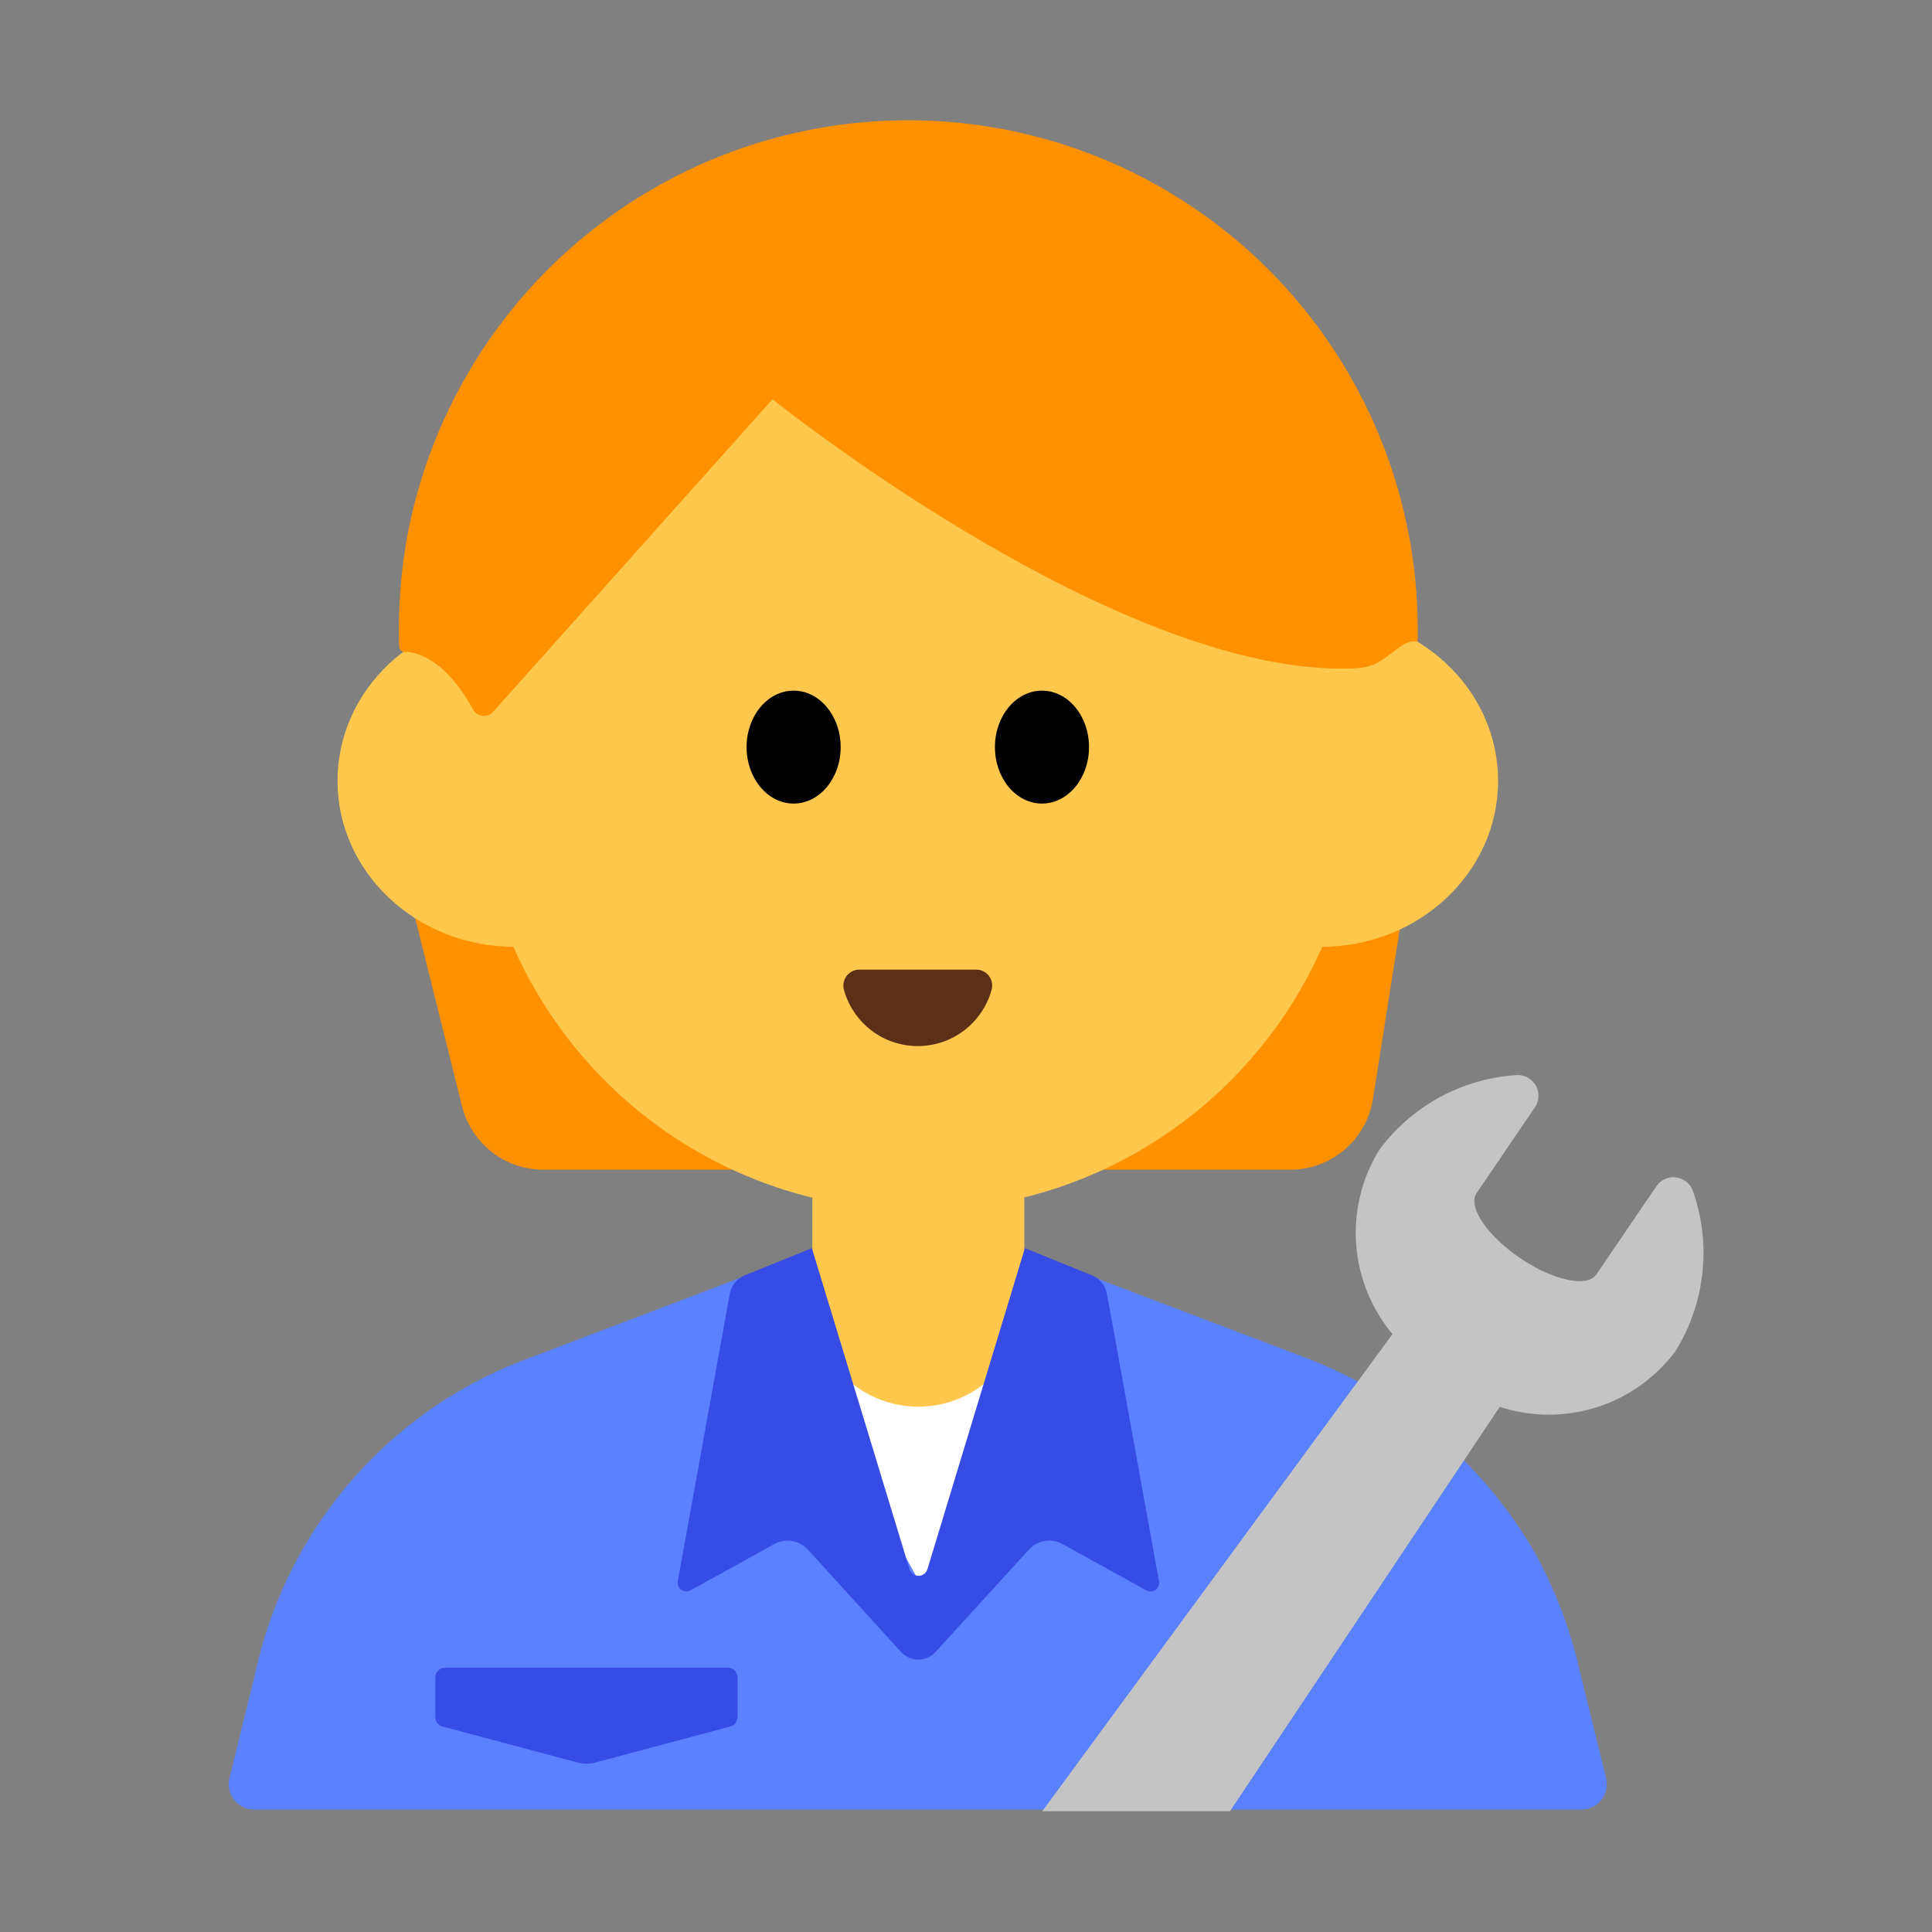 <svg id="Layer_1" data-name="Layer 1" xmlns="http://www.w3.org/2000/svg" viewBox="0 0 40 40"><rect x="0" y="0" width="40" height="40" fill="#808080" stroke="none"/><defs><style>.cls-1{fill:#5a81ff;}.cls-2{fill:#fff;}.cls-3{fill:#ff9000;}.cls-4{fill:#ffc84d;}.cls-5{fill:#5c2f17;}.cls-6{fill:#374be5;}.cls-7{fill:#c4c4c4;}.cls-8{fill:none;}</style></defs><path class="cls-1" d="M27.027,28.11l-4.21-1.6a10.749,10.749,0,0,0-7.63,0l-4.21,1.6a8.947,8.947,0,0,0-5.688,6.518l-.538,2.187a.524.524,0,0,0,.509.649H32.743a.524.524,0,0,0,.51-.649l-.538-2.187a9.417,9.417,0,0,0-.922-2.451A9.3,9.3,0,0,0,27.027,28.11Z"/><polygon class="cls-2" points="16.629 28.435 21.573 28.435 19.101 32.869 16.629 28.435"/><path class="cls-3" d="M8.524,18.722,9.565,22.9a1.738,1.738,0,0,0,1.686,1.318H26.71a1.738,1.738,0,0,0,1.716-1.466l.636-4.032Z"/><circle class="cls-4" cx="19.002" cy="15.91" r="9.151"/><ellipse class="cls-4" cx="10.651" cy="16.167" rx="3.663" ry="3.436"/><ellipse class="cls-4" cx="27.353" cy="16.167" rx="3.663" ry="3.436"/><path class="cls-3" d="M29.35,13.287a10.55,10.55,0,0,0-20.924-2.15,10.935,10.935,0,0,0-.162,2.249.112.112,0,0,0,.107.11c.234,0,.832.122,1.416,1.182a.26.26,0,0,0,.423.059l5.784-6.472s7.328,5.885,12.164,5.564a1.116,1.116,0,0,0,.351-.1C28.831,13.551,29.1,13.215,29.35,13.287Z"/><ellipse cx="16.431" cy="15.468" rx="0.974" ry="1.169"/><ellipse cx="21.573" cy="15.468" rx="0.974" ry="1.169"/><path class="cls-5" d="M20.213,20.075a.33.33,0,0,1,.316.421,1.585,1.585,0,0,1-3.055,0,.331.331,0,0,1,.317-.421Z"/><path class="cls-4" d="M16.819,22.765h4.388a0,0,0,0,1,0,0V26.93a2.194,2.194,0,0,1-2.194,2.194h0a2.194,2.194,0,0,1-2.194-2.194V22.765A0,0,0,0,1,16.819,22.765Z"/><path class="cls-6" d="M22.919,26.79a.52.52,0,0,0-.3-.381l-1.4-.567L19.2,32.493a.194.194,0,0,1-.368,0l-2.023-6.651-1.4.567a.517.517,0,0,0-.3.381l-1.076,5.947a.18.18,0,0,0,.264.189l1.732-.957a.573.573,0,0,1,.7.116L18.653,34.2a.486.486,0,0,0,.719,0L21.3,32.085a.573.573,0,0,1,.7-.116l1.732.957a.179.179,0,0,0,.263-.189Z"/><path class="cls-7" d="M25.464,37.5l5.587-8.373a3.269,3.269,0,0,0,3.64-1.156,3.858,3.858,0,0,0,.363-3.3.427.427,0,0,0-.758-.114L33.05,26.387c-.187.276-.895.124-1.579-.341s-1.087-1.066-.9-1.343l1.209-1.78a.427.427,0,0,0-.392-.663,3.833,3.833,0,0,0-2.83,1.545,3.27,3.27,0,0,0,.272,3.816L21.579,37.5Z"/><path class="cls-6" d="M15.116,35.747l-2.789.744a.711.711,0,0,1-.372,0l-2.788-.744a.207.207,0,0,1-.154-.2v-.812a.207.207,0,0,1,.207-.208h5.843a.208.208,0,0,1,.207.208v.812A.207.207,0,0,1,15.116,35.747Z"/><rect class="cls-8" width="40" height="40"/></svg>